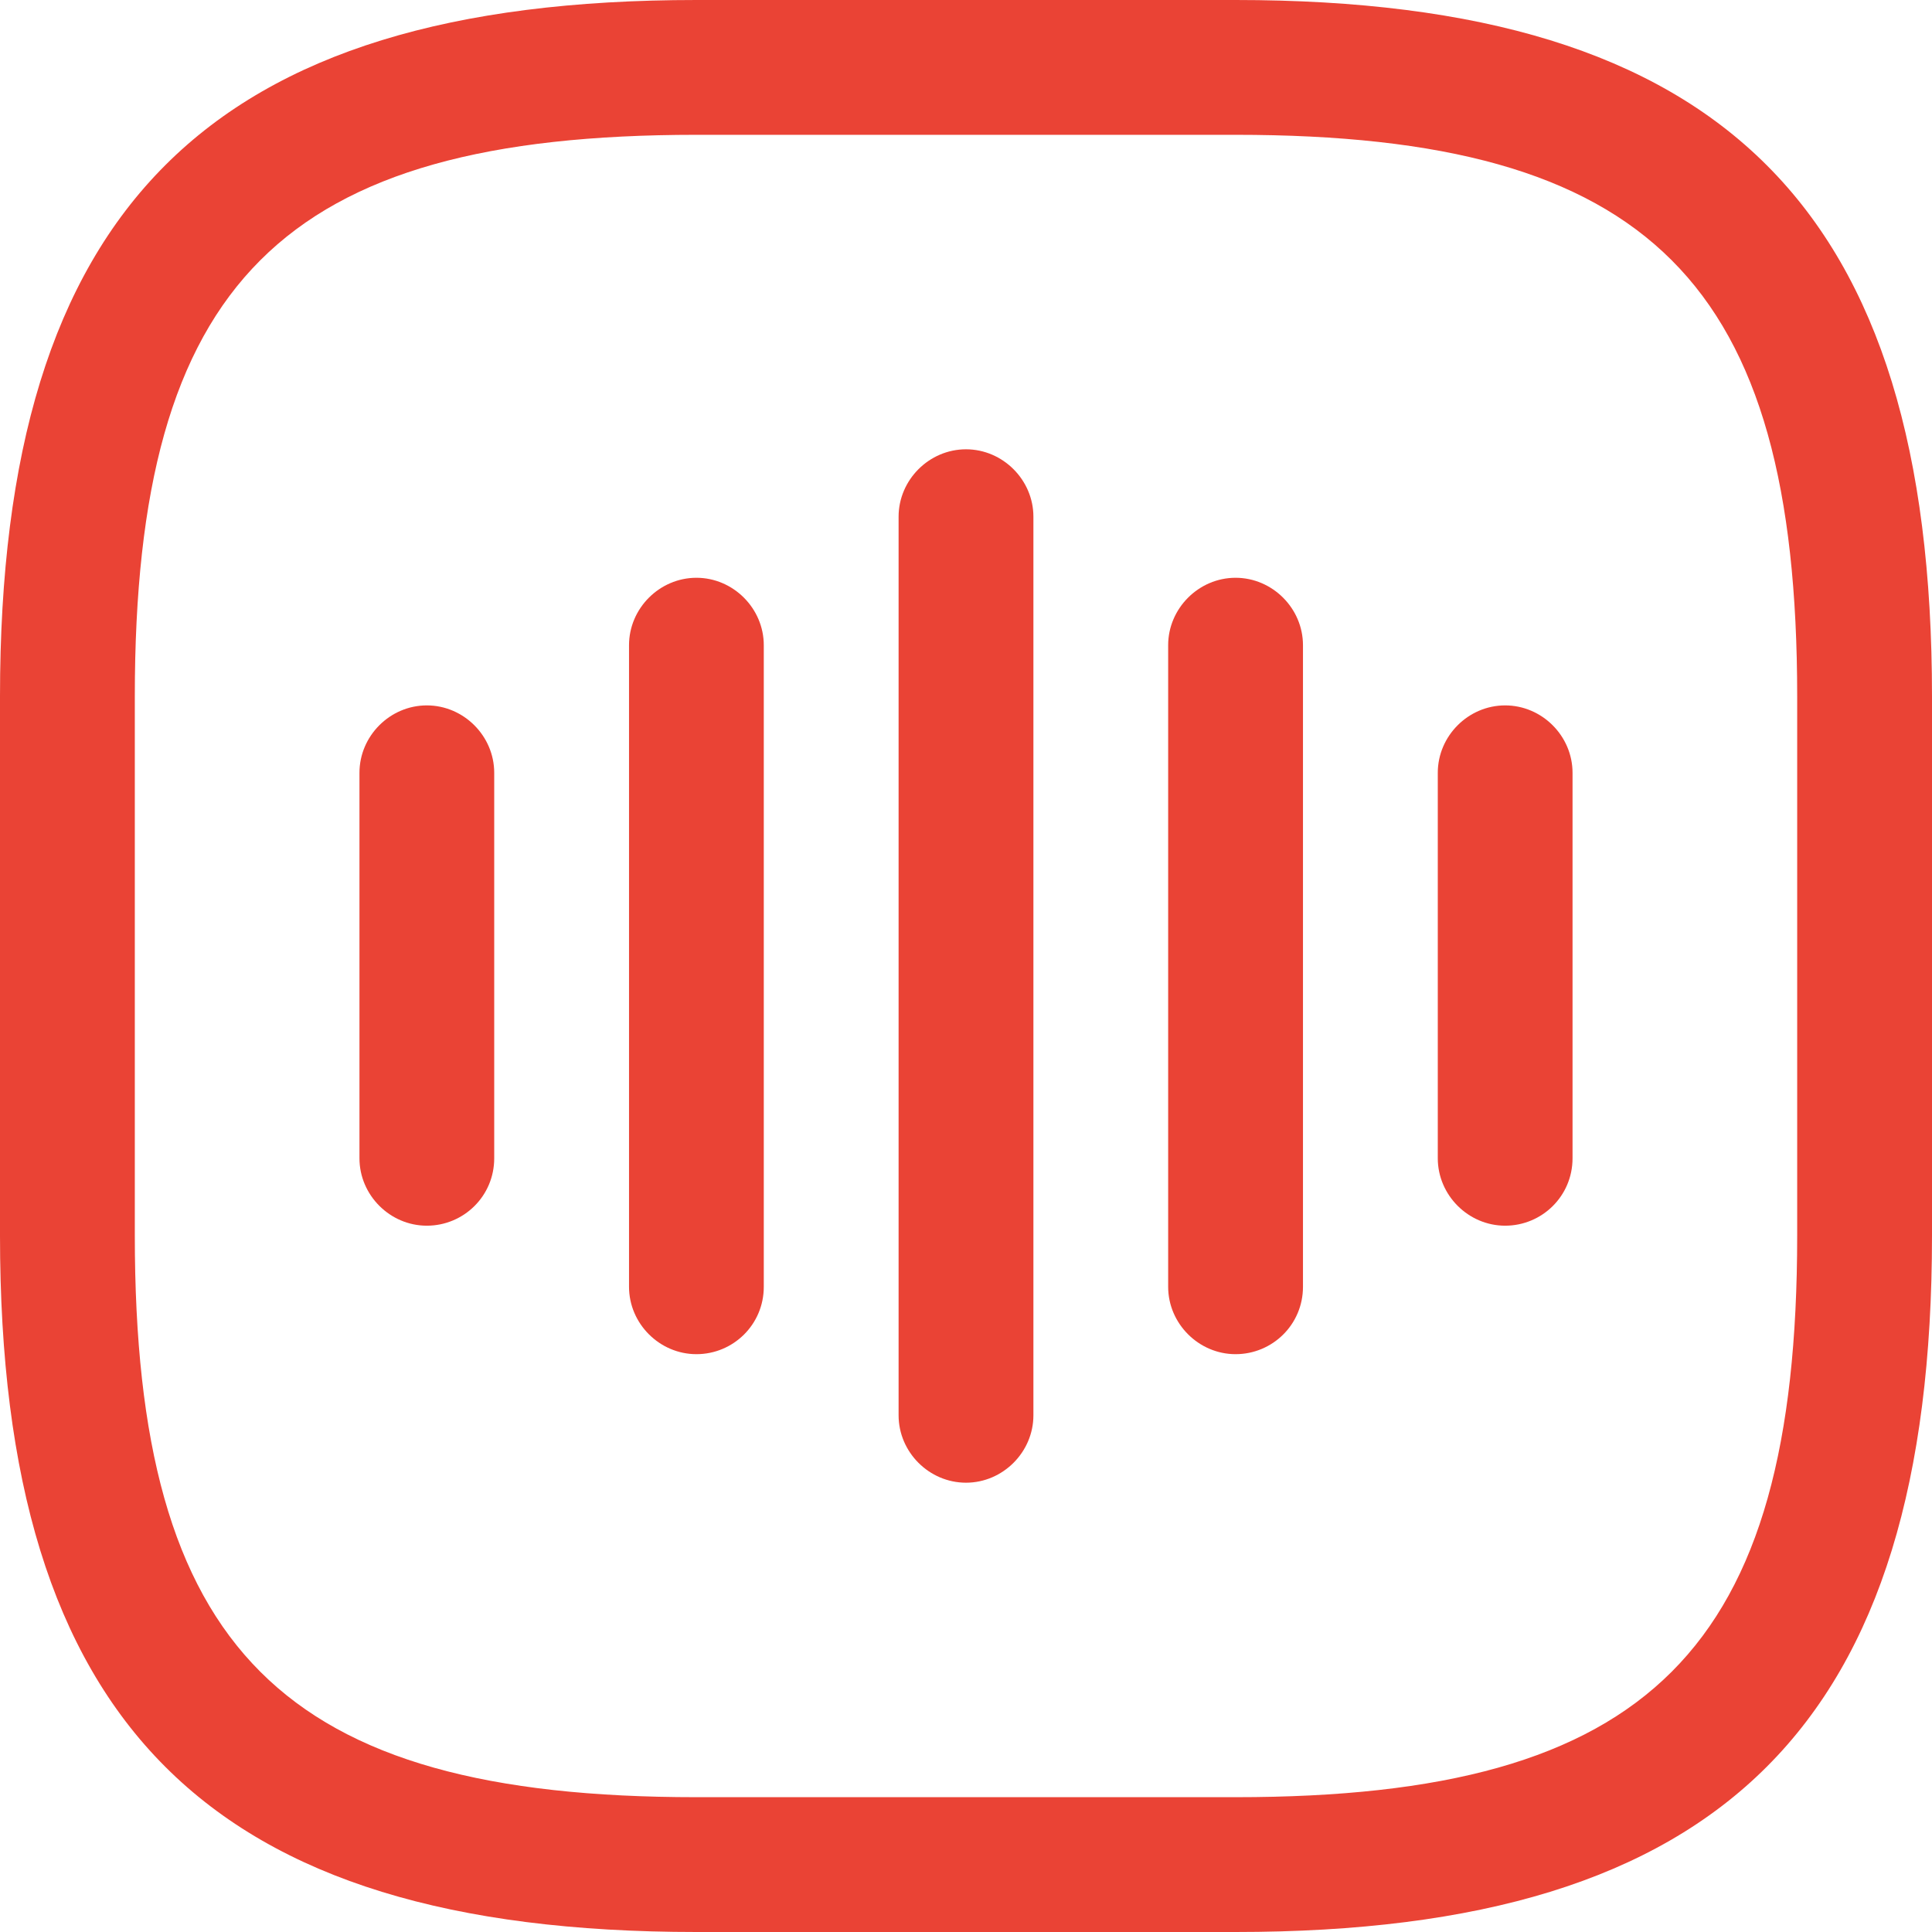 <svg width="36" height="36" viewBox="0 0 36 36" fill="none" xmlns="http://www.w3.org/2000/svg">
<path d="M7.953 22.839C7.267 22.839 6.698 22.27 6.698 21.583V14.4C6.698 13.713 7.267 13.144 7.953 13.144C8.64 13.144 9.209 13.713 9.209 14.4V21.583C9.209 22.287 8.64 22.839 7.953 22.839Z" fill="#EA4335"/>
<path d="M12.977 25.233C12.29 25.233 11.721 24.664 11.721 23.978V12.022C11.721 11.336 12.29 10.766 12.977 10.766C13.663 10.766 14.232 11.336 14.232 12.022V23.978C14.232 24.681 13.663 25.233 12.977 25.233Z" fill="#EA4335"/>
<path d="M18 27.628C17.313 27.628 16.744 27.059 16.744 26.372V9.628C16.744 8.942 17.313 8.372 18 8.372C18.686 8.372 19.256 8.942 19.256 9.628V26.372C19.256 27.059 18.686 27.628 18 27.628Z" fill="#EA4335"/>
<path d="M23.023 25.233C22.337 25.233 21.767 24.664 21.767 23.978V12.022C21.767 11.336 22.337 10.766 23.023 10.766C23.71 10.766 24.279 11.336 24.279 12.022V23.978C24.279 24.681 23.71 25.233 23.023 25.233Z" fill="#EA4335"/>
<path d="M28.046 22.839C27.36 22.839 26.791 22.27 26.791 21.583V14.4C26.791 13.713 27.36 13.144 28.046 13.144C28.733 13.144 29.302 13.713 29.302 14.4V21.583C29.302 22.287 28.733 22.839 28.046 22.839Z" fill="#EA4335"/>
<path d="M23.023 36H12.977C3.885 36 0 32.115 0 23.023V12.977C0 3.885 3.885 0 12.977 0H23.023C32.115 0 36 3.885 36 12.977V23.023C36 32.115 32.115 36 23.023 36ZM12.977 2.512C5.258 2.512 2.512 5.258 2.512 12.977V23.023C2.512 30.742 5.258 33.488 12.977 33.488H23.023C30.742 33.488 33.488 30.742 33.488 23.023V12.977C33.488 5.258 30.742 2.512 23.023 2.512H12.977Z" fill="#EA4335"/>
</svg>
